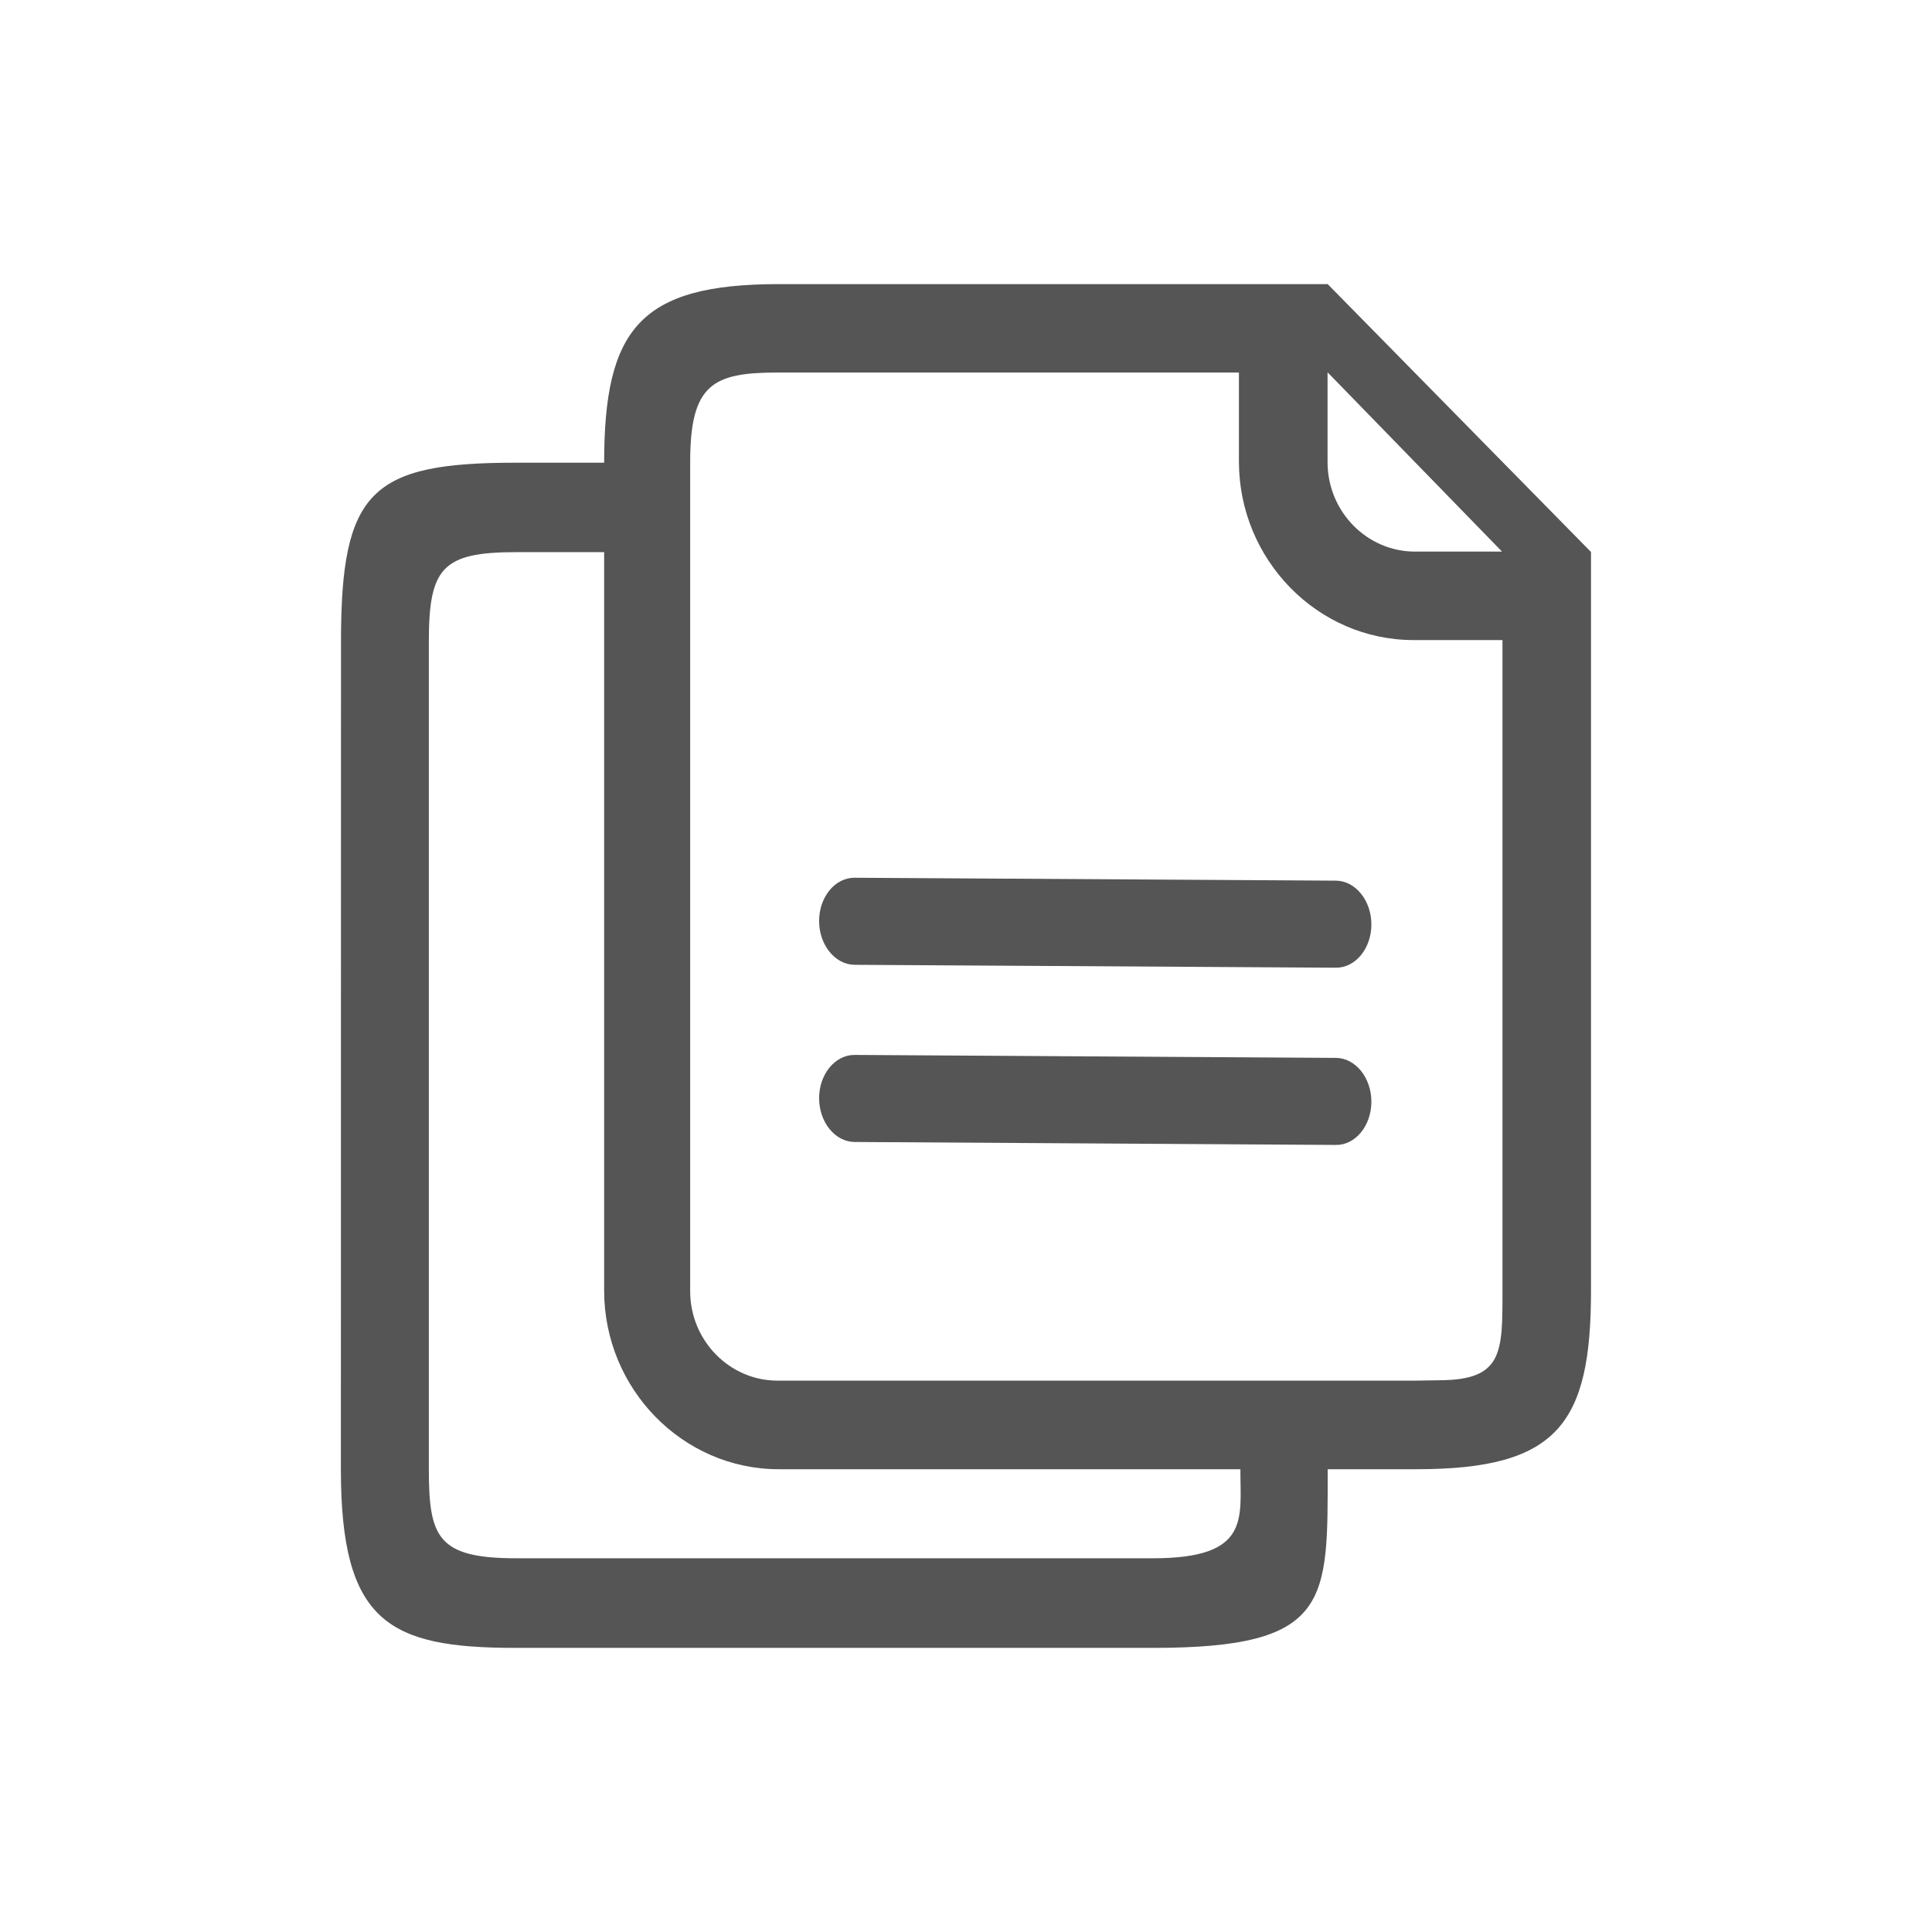 <svg 
 xmlns="http://www.w3.org/2000/svg"
 xmlns:xlink="http://www.w3.org/1999/xlink"
 width="34px" height="34px">
<path fill-rule="evenodd"  fill="rgb(85, 85, 85)"
 d="M7.547,11.289 C7.547,9.994 7.784,9.717 9.084,9.717 L10.632,9.717 L10.632,22.713 C10.632,24.442 12.014,25.856 13.705,25.856 L21.829,25.856 C21.826,26.721 22.015,27.423 20.292,27.423 L9.084,27.423 C7.698,27.423 7.547,27.051 7.547,25.852 L7.547,11.289 ZM5.999,25.856 C5.999,28.550 6.841,29.000 9.071,29.000 L20.292,29.000 C23.429,29.000 23.365,28.184 23.365,25.856 L24.926,25.856 C27.407,25.856 27.999,25.066 27.999,22.713 L27.999,9.714 L23.365,5.000 L13.705,5.000 C11.266,5.000 10.632,5.785 10.632,8.143 L9.074,8.143 C6.531,8.143 6.001,8.641 6.001,11.286 L5.999,25.856 ZM23.367,6.556 L26.433,9.707 L24.900,9.707 C24.054,9.707 23.363,9.000 23.363,8.135 L23.363,6.556 L23.367,6.556 ZM24.904,24.297 L13.683,24.297 C12.838,24.297 12.146,23.590 12.146,22.725 L12.146,8.128 C12.146,6.760 12.547,6.556 13.683,6.556 L21.803,6.556 L21.803,8.121 C21.803,9.850 23.185,11.264 24.875,11.264 L26.441,11.264 L26.441,22.725 C26.441,23.797 26.449,24.285 25.339,24.290 L24.904,24.297 Z"/>
<path fill-rule="evenodd"  fill="rgb(85, 85, 85)"
 d="M23.510,15.498 L15.040,15.447 C14.696,15.444 14.415,15.785 14.415,16.208 C14.415,16.630 14.696,16.976 15.040,16.979 L23.510,17.030 C23.853,17.033 24.134,16.691 24.134,16.269 C24.134,15.847 23.853,15.501 23.510,15.498 L23.510,15.498 ZM23.510,18.617 L15.040,18.565 C14.696,18.563 14.415,18.904 14.415,19.326 C14.415,19.749 14.696,20.095 15.040,20.097 L23.510,20.149 C23.853,20.154 24.134,19.810 24.134,19.388 C24.134,18.965 23.853,18.619 23.510,18.617 L23.510,18.617 Z"/>
<path fill-rule="evenodd"  fill="none"
 d="M0.000,0.000 L34.000,0.000 L34.000,34.000 L0.000,34.000 L0.000,0.000 Z"/>
</svg>
